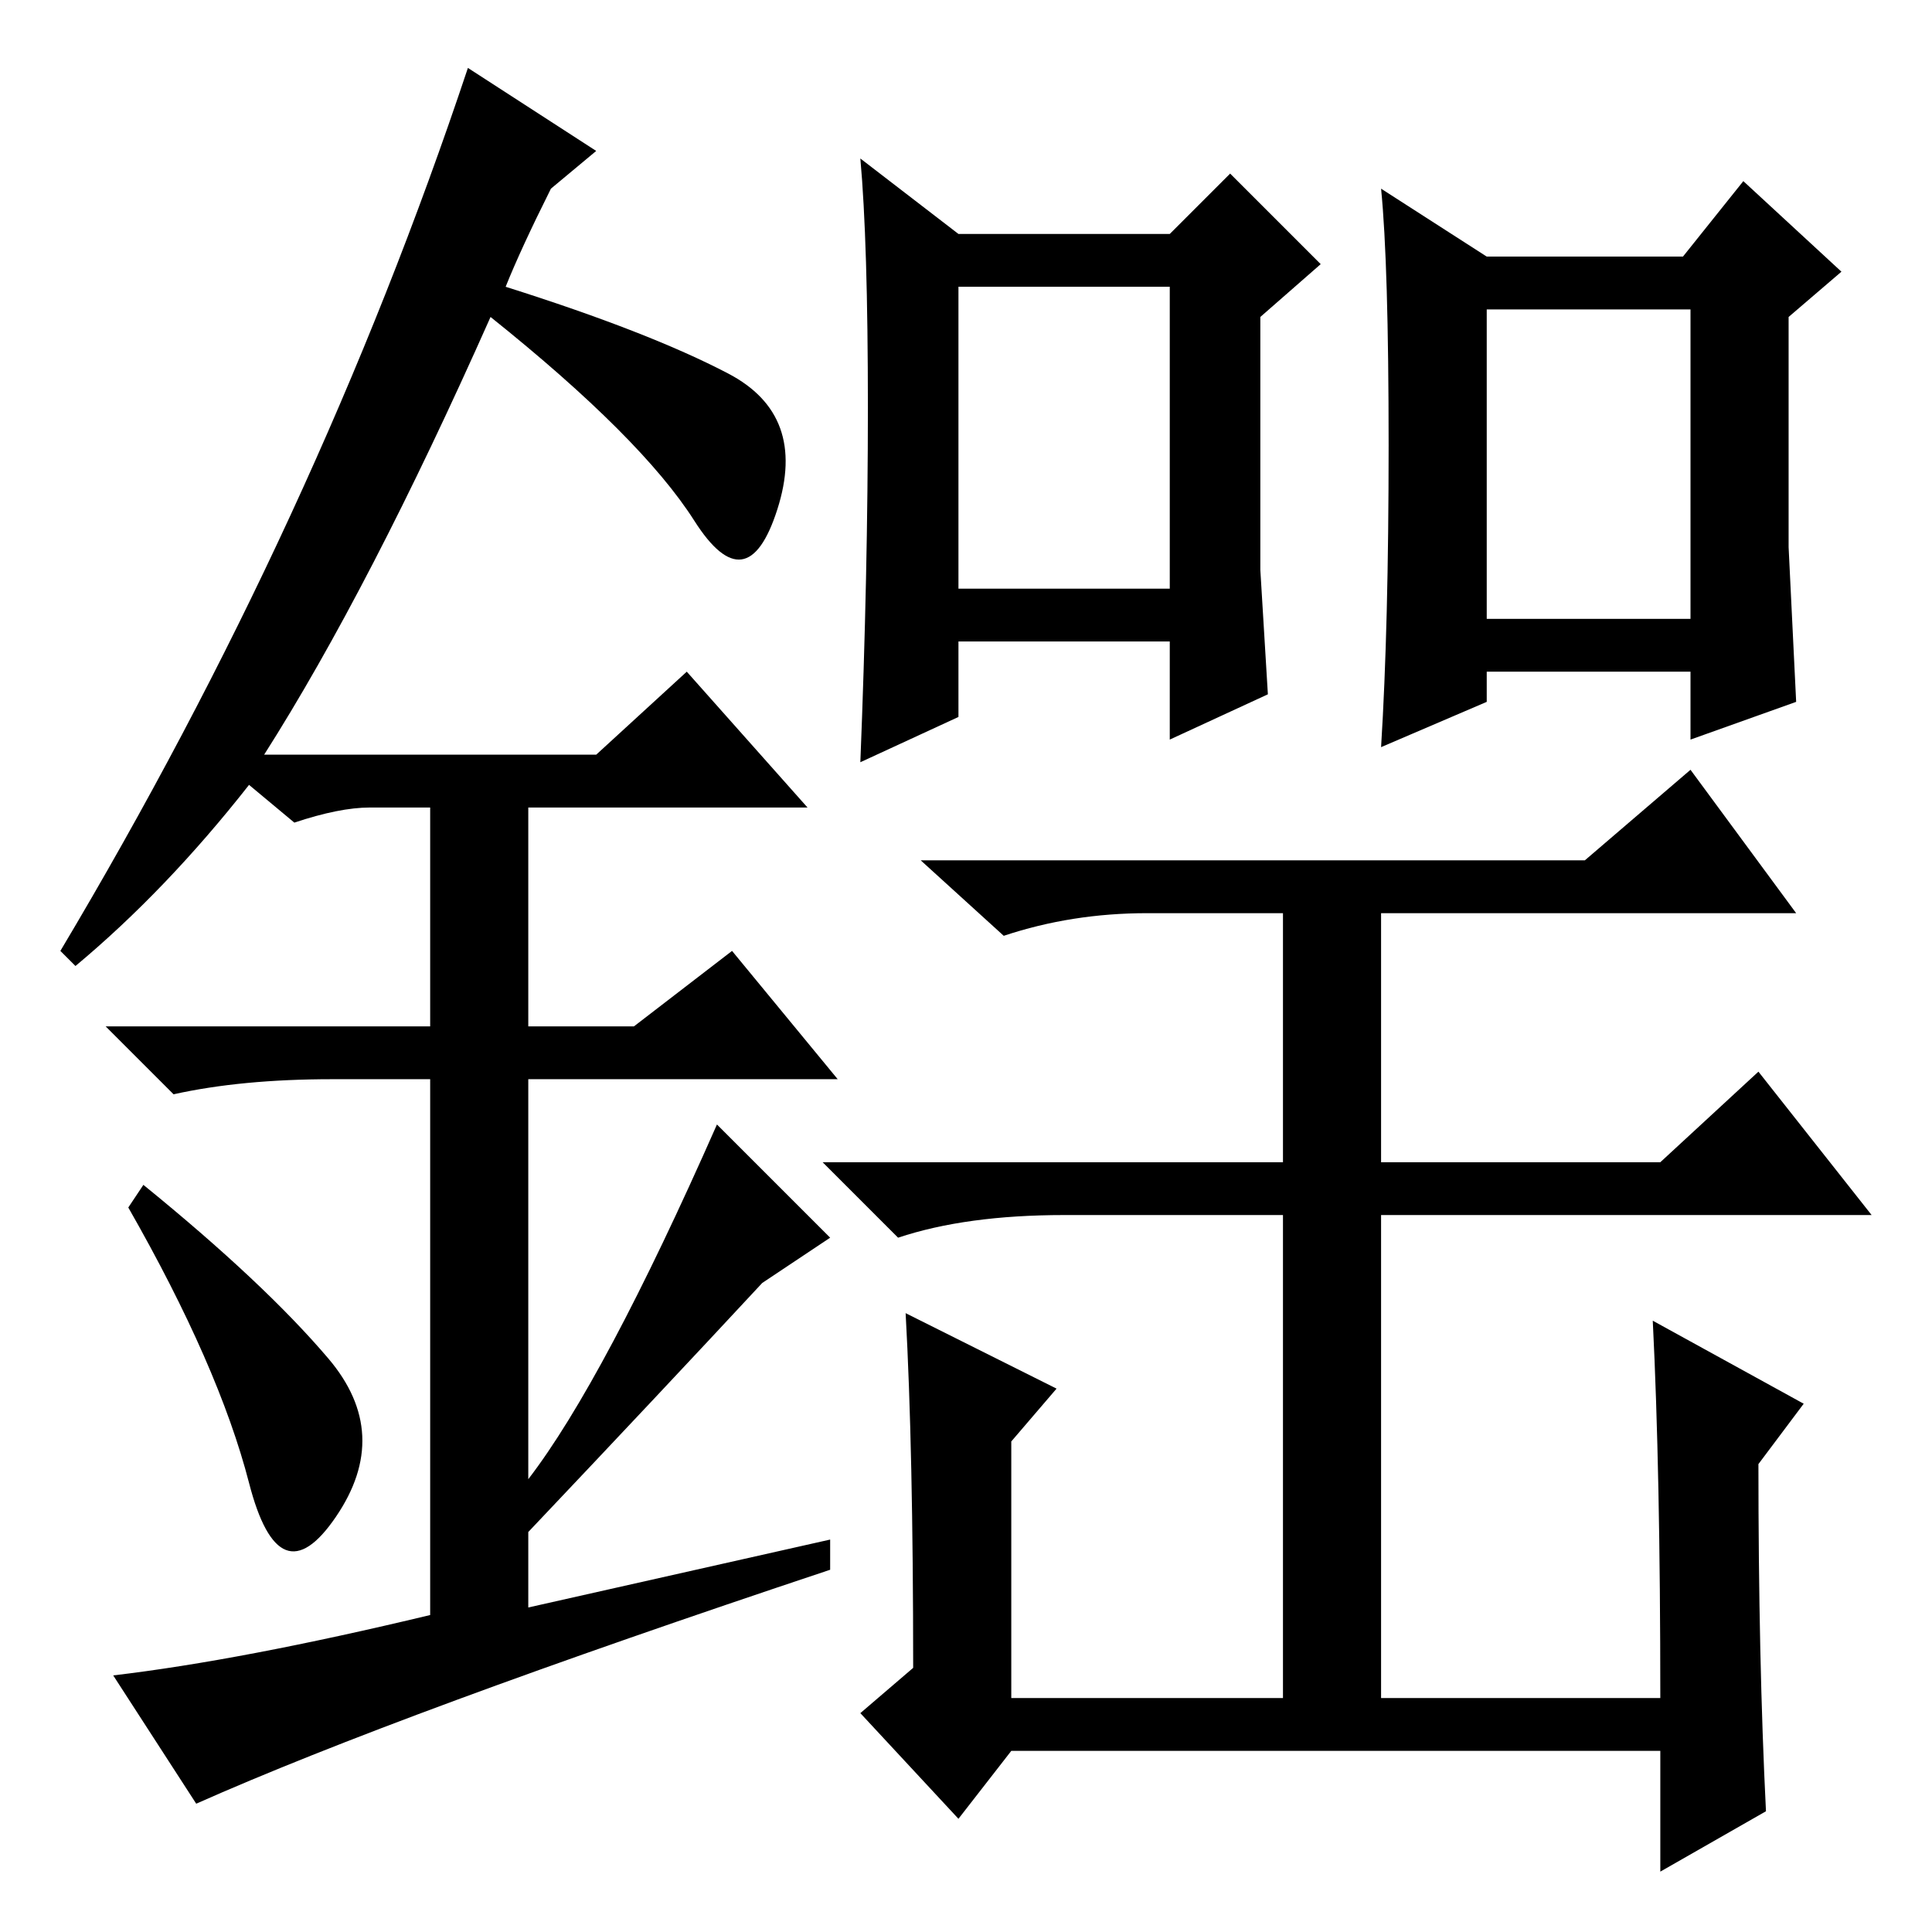 <?xml version="1.0" standalone="no"?>
<!DOCTYPE svg PUBLIC "-//W3C//DTD SVG 1.1//EN" "http://www.w3.org/Graphics/SVG/1.1/DTD/svg11.dtd" >
<svg xmlns="http://www.w3.org/2000/svg" xmlns:xlink="http://www.w3.org/1999/xlink" version="1.1" viewBox="0 -36 256 256">
  <g transform="matrix(1 0 0 -1 0 220)">
   <path fill="currentColor"
d="M115 202q0 22 -1 33l13 -10h28l8 8l12 -12l-8 -7v-33.5t1 -16.5l-13 -6v13h-28v-10l-13 -6q1 25 1 47zM127 178h28v40h-28v-40zM184 197q0 24 -1 34l14 -9h26l8 10l13 -12l-7 -6v-30.5t1 -20.5l-14 -5v9h-27v-4l-14 -6q1 16 1 40zM197 174h27v41h-27v-41zM120 82l20 -10
l-6 -7v-34h36v64h-29q-13 0 -22 -3l-10 10h61v33h-18q-10 0 -19 -3l-11 10h88l14 12l14 -19h-55v-33h37l13 12l15 -19h-65v-64h37q0 30 -1 50l20 -11l-6 -8q0 -26 1 -46l-14 -8v16h-86l-7 -9l-13 14l7 6q0 29 -1 47zM33 59.5q-4 15.5 -16 36.5l2 3q16 -13 24.5 -23t1 -21
t-11.5 4.5zM91 167l16 -18h-37v-29h14l13 10l14 -17h-41v-53q10 13 25 47l15 -15l-9 -6q-13 -14 -31 -33v-10l40 9v-4q-57 -19 -84 -31l-11 17q17 2 42 8v71h-13q-12 0 -21 -2l-9 9h43v29h-8q-4 0 -10 -2l-6 5q-11 -14 -23 -24l-2 2q34 57 54 117l17 -11l-6 -5q-4 -8 -6 -13
q19 -6 29.5 -11.5t6.5 -18t-11 -1.5t-27 27q-16 -36 -30 -58h44z" />
  </g>

</svg>
